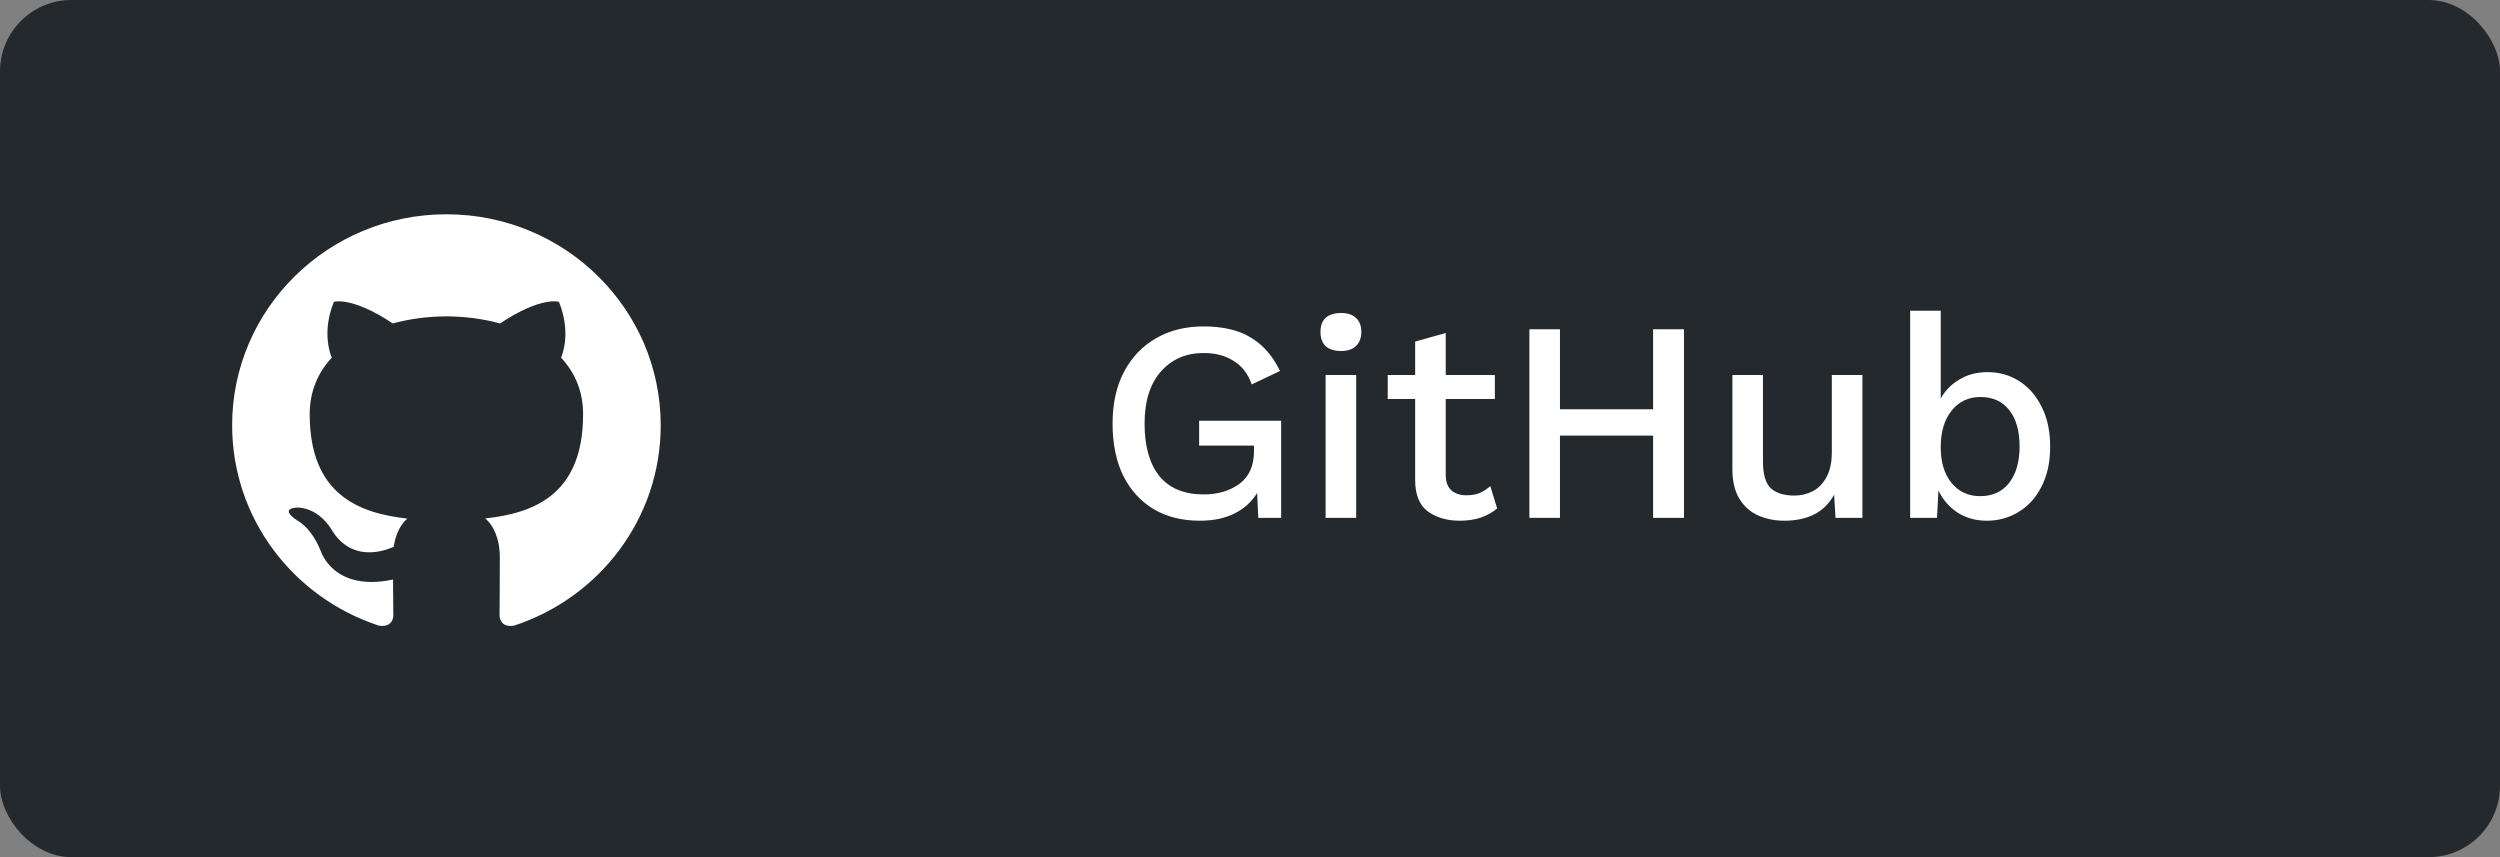 <svg width="140" height="48" viewBox="0 0 140 48" fill="none" xmlns="http://www.w3.org/2000/svg">
<rect x="0" y="0" width="140" height="48" fill="#808080" stroke="none"/>
<rect width="140" height="48" rx="4" fill="#24292E"/>
<path d="M67.184 29.16C66.192 29.16 65.328 28.941 64.592 28.504C63.867 28.067 63.301 27.443 62.896 26.632C62.502 25.821 62.304 24.851 62.304 23.72C62.304 22.6 62.517 21.635 62.944 20.824C63.371 20.013 63.963 19.389 64.72 18.952C65.488 18.504 66.379 18.28 67.392 18.28C68.491 18.28 69.376 18.488 70.048 18.904C70.731 19.309 71.275 19.933 71.68 20.776L70.096 21.528C69.894 20.941 69.558 20.504 69.088 20.216C68.629 19.917 68.07 19.768 67.408 19.768C66.416 19.768 65.616 20.115 65.008 20.808C64.4 21.501 64.096 22.472 64.096 23.72C64.096 24.989 64.374 25.971 64.928 26.664C65.493 27.347 66.32 27.688 67.408 27.688C68.198 27.688 68.864 27.491 69.408 27.096C69.952 26.691 70.224 26.077 70.224 25.256V24.952H67.152V23.56H71.744V29H70.464L70.4 27.608C70.091 28.109 69.664 28.493 69.12 28.76C68.587 29.027 67.942 29.16 67.184 29.16ZM75.098 19.656C74.725 19.656 74.437 19.565 74.234 19.384C74.042 19.192 73.946 18.925 73.946 18.584C73.946 18.243 74.042 17.981 74.234 17.8C74.437 17.619 74.725 17.528 75.098 17.528C75.461 17.528 75.738 17.619 75.93 17.8C76.133 17.981 76.234 18.243 76.234 18.584C76.234 18.925 76.133 19.192 75.93 19.384C75.738 19.565 75.461 19.656 75.098 19.656ZM75.946 21V29H74.234V21H75.946ZM83.713 21V22.344H80.961V26.6C80.961 26.984 81.067 27.272 81.281 27.464C81.494 27.645 81.772 27.736 82.113 27.736C82.412 27.736 82.662 27.693 82.865 27.608C83.078 27.512 83.275 27.384 83.457 27.224L83.841 28.472C83.596 28.685 83.291 28.856 82.929 28.984C82.577 29.101 82.182 29.16 81.745 29.16C81.041 29.16 80.449 28.989 79.969 28.648C79.489 28.296 79.249 27.709 79.249 26.888V22.344H77.713V21H79.249V19.128L80.961 18.648V21H83.713ZM87.358 18.44V22.92H92.574V18.44H94.302V29H92.574V24.392H87.358V29H85.646V18.44H87.358ZM99.926 29.16C99.403 29.16 98.918 29.064 98.47 28.872C98.033 28.68 97.681 28.371 97.414 27.944C97.147 27.517 97.014 26.963 97.014 26.28V21H98.726V25.848C98.726 26.573 98.875 27.075 99.174 27.352C99.483 27.619 99.921 27.752 100.486 27.752C100.849 27.752 101.19 27.672 101.51 27.512C101.83 27.341 102.086 27.08 102.278 26.728C102.481 26.365 102.582 25.901 102.582 25.336V21H104.294V29H102.79L102.71 27.704C102.433 28.205 102.059 28.573 101.59 28.808C101.121 29.043 100.566 29.16 99.926 29.16ZM111.257 29.16C110.638 29.16 110.089 29.005 109.609 28.696C109.139 28.376 108.787 27.965 108.553 27.464L108.473 29H106.969V17.4H108.681V22.312C108.926 21.875 109.273 21.523 109.721 21.256C110.169 20.979 110.697 20.84 111.305 20.84C111.955 20.84 112.542 21.005 113.065 21.336C113.598 21.667 114.019 22.147 114.329 22.776C114.649 23.395 114.809 24.141 114.809 25.016C114.809 25.88 114.649 26.621 114.329 27.24C114.019 27.859 113.593 28.333 113.049 28.664C112.515 28.995 111.918 29.16 111.257 29.16ZM110.889 27.784C111.582 27.784 112.121 27.539 112.505 27.048C112.899 26.547 113.097 25.864 113.097 25C113.097 24.136 112.905 23.459 112.521 22.968C112.137 22.477 111.598 22.232 110.905 22.232C110.233 22.232 109.694 22.488 109.289 23C108.883 23.501 108.681 24.179 108.681 25.032C108.681 25.885 108.883 26.557 109.289 27.048C109.694 27.539 110.227 27.784 110.889 27.784Z" fill="white"/>
<path fill-rule="evenodd" clip-rule="evenodd" d="M24.999 12C18.372 12 13 17.291 13 23.819C13 29.04 16.438 33.469 21.206 35.032C21.807 35.141 22.026 34.776 22.026 34.462C22.026 34.182 22.015 33.439 22.009 32.453C18.672 33.166 17.967 30.868 17.967 30.868C17.422 29.503 16.635 29.14 16.635 29.14C15.545 28.407 16.717 28.421 16.717 28.421C17.922 28.505 18.555 29.639 18.555 29.639C19.626 31.445 21.364 30.923 22.048 30.622C22.157 29.858 22.466 29.337 22.809 29.041C20.145 28.743 17.343 27.729 17.343 23.2C17.343 21.91 17.811 20.855 18.579 20.029C18.455 19.73 18.043 18.529 18.696 16.902C18.696 16.902 19.704 16.584 21.996 18.113C22.953 17.851 23.98 17.72 25 17.716C26.019 17.72 27.046 17.851 28.005 18.113C30.296 16.584 31.301 16.902 31.301 16.902C31.956 18.529 31.544 19.73 31.421 20.029C32.19 20.855 32.654 21.91 32.654 23.2C32.654 27.741 29.848 28.739 27.175 29.032C27.606 29.397 27.99 30.118 27.99 31.221C27.99 32.8 27.975 34.075 27.975 34.462C27.975 34.779 28.191 35.146 28.8 35.031C33.565 33.465 37 29.038 37 23.819C37 17.291 31.627 12 24.999 12Z" fill="white"/>
</svg>

